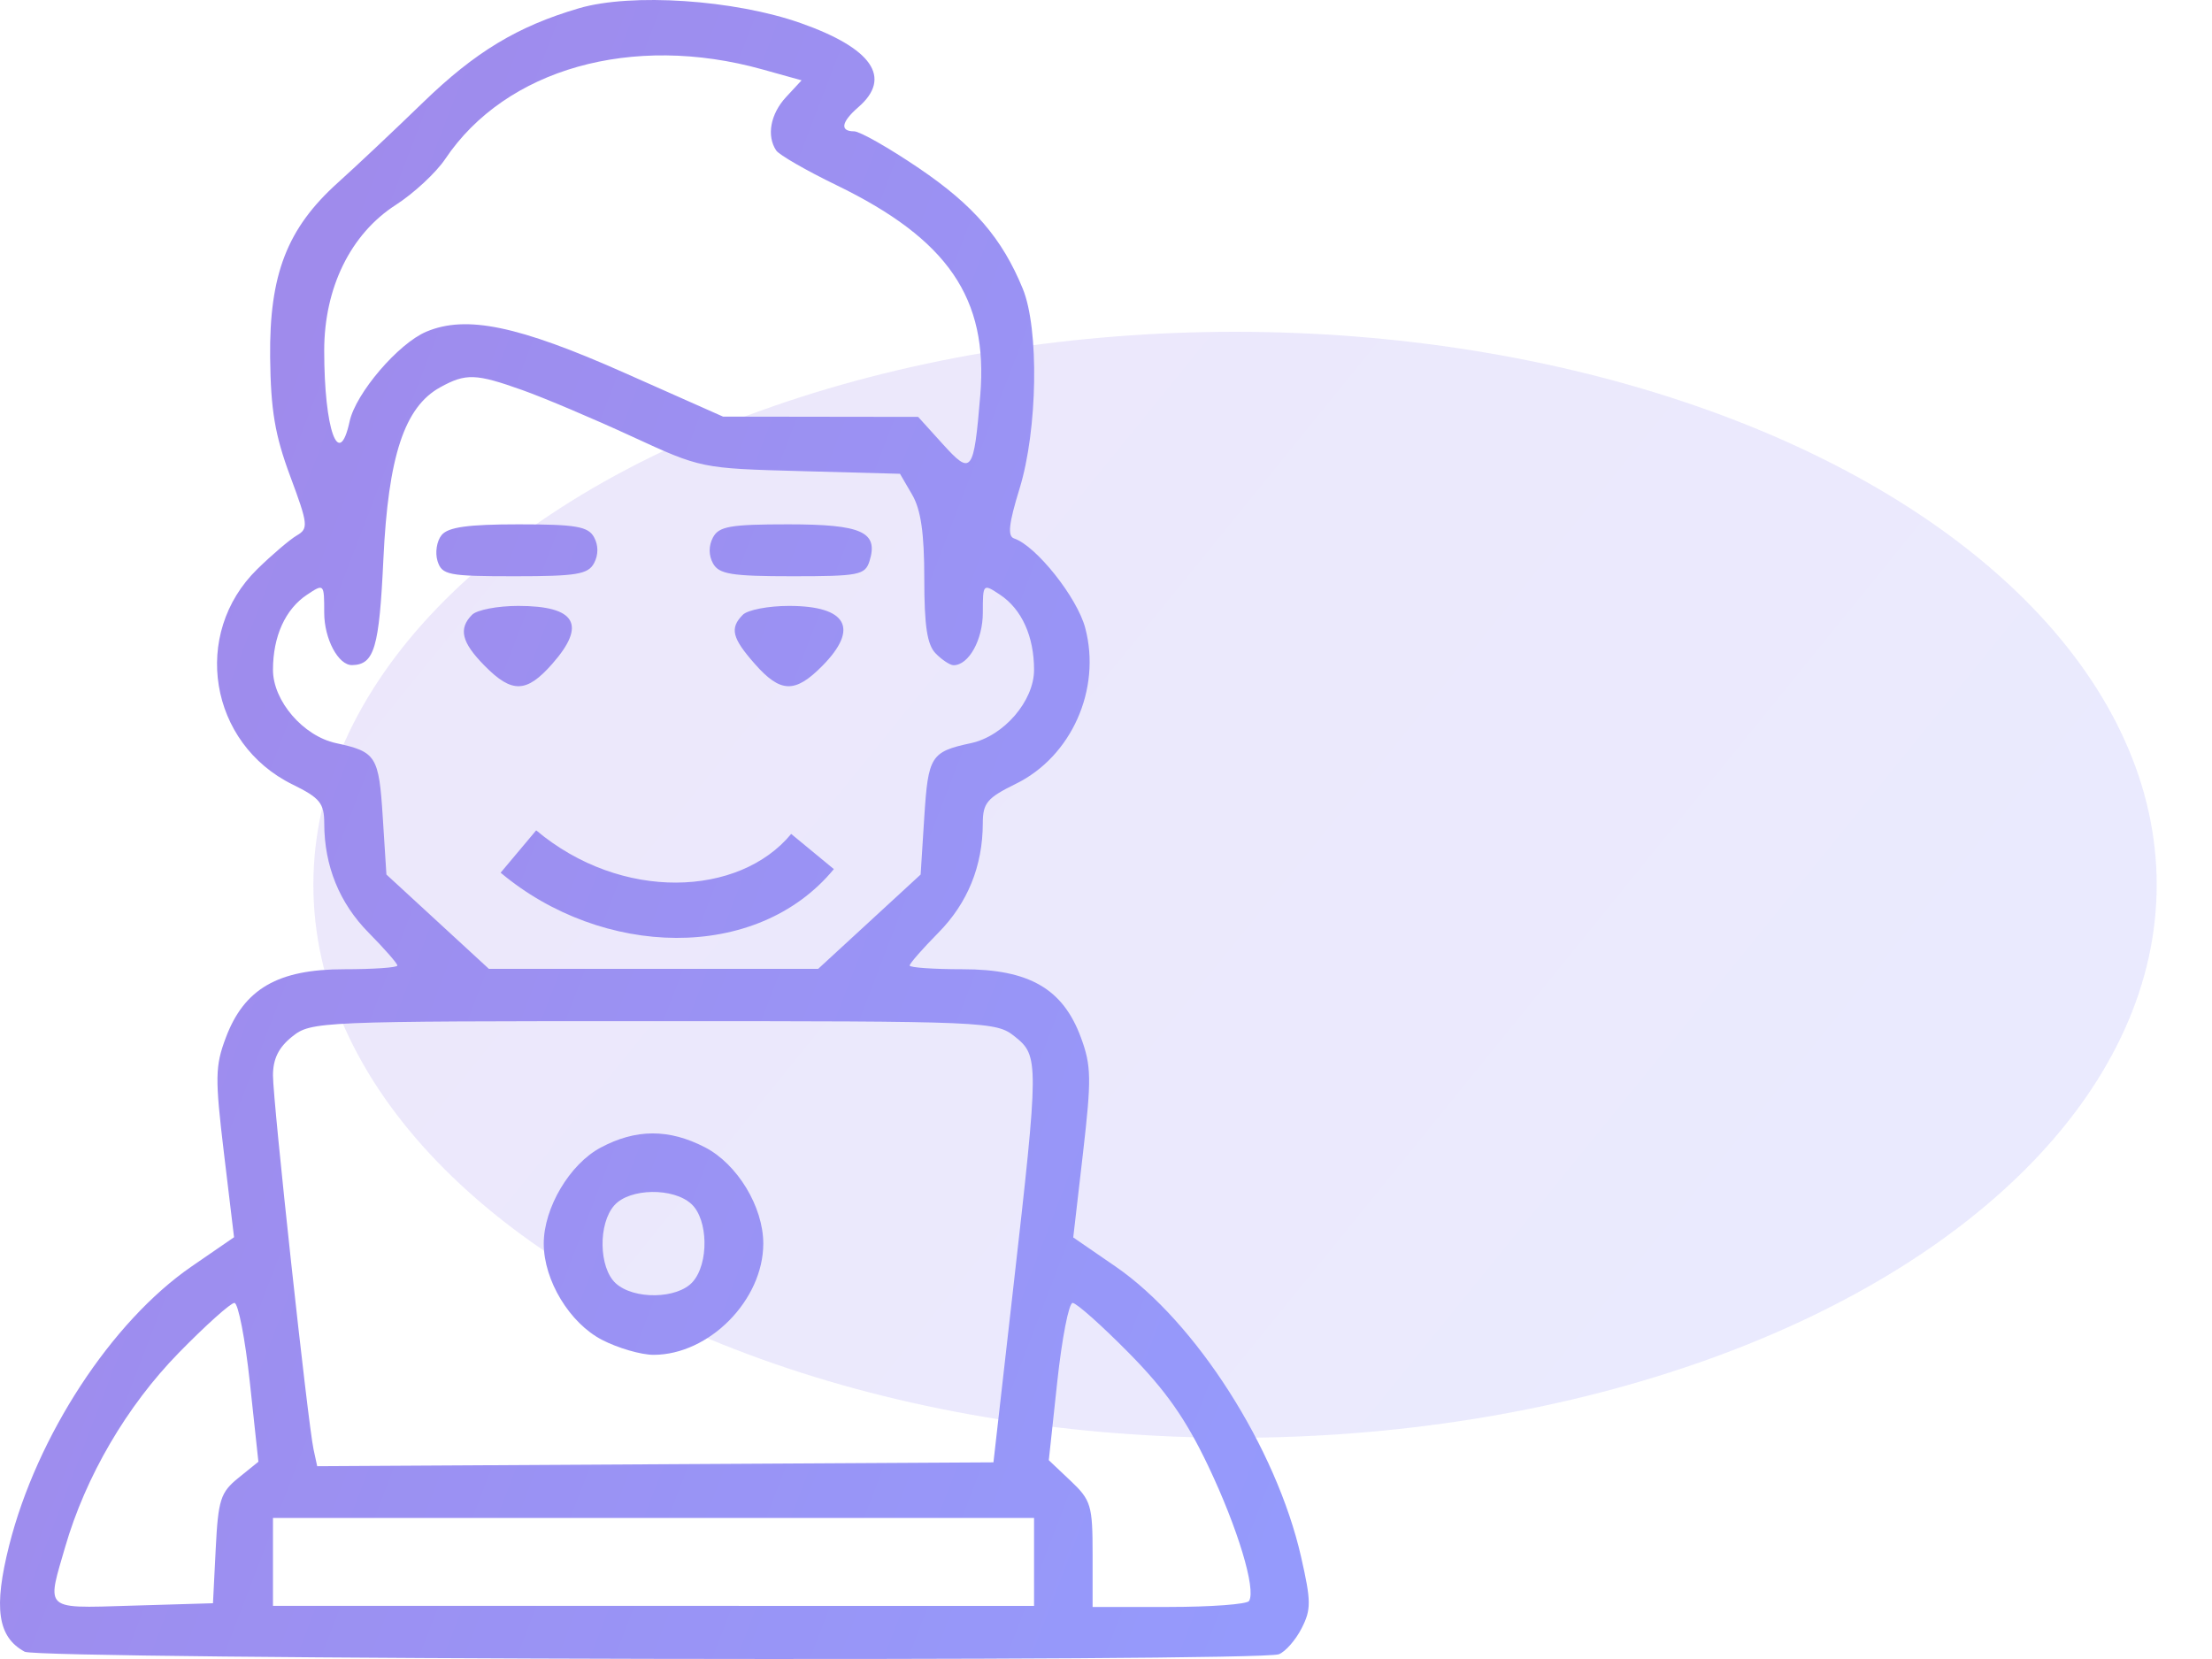 <svg width="120" height="90" viewBox="0 0 120 90" fill="none" xmlns="http://www.w3.org/2000/svg">
<ellipse opacity="0.2" cx="67" cy="48" rx="50" ry="30" fill="url(#paint0_linear)"/>
<path fill-rule="evenodd" clip-rule="evenodd" d="M22.948 5.559C25.776 2.816 28.074 1.427 31.409 0.448C34.254 -0.388 39.837 -0.016 43.43 1.25C47.317 2.619 48.413 4.211 46.569 5.81C45.638 6.618 45.549 7.125 46.337 7.125C46.647 7.125 48.226 8.023 49.847 9.122C52.822 11.138 54.36 12.922 55.484 15.66C56.379 17.84 56.292 23.314 55.313 26.498C54.724 28.411 54.65 29.089 55.015 29.211C56.209 29.61 58.433 32.407 58.873 34.064C59.756 37.386 58.13 41.041 55.11 42.521C53.548 43.288 53.318 43.563 53.316 44.672C53.312 46.978 52.495 48.99 50.91 50.596C50.051 51.466 49.348 52.269 49.348 52.38C49.348 52.49 50.647 52.581 52.234 52.581C55.837 52.581 57.666 53.64 58.642 56.291C59.205 57.818 59.217 58.523 58.75 62.57L58.223 67.13L60.522 68.711C64.866 71.7 69.24 78.548 70.584 84.463C71.132 86.875 71.135 87.31 70.612 88.336C70.287 88.972 69.733 89.604 69.379 89.742C68.291 90.165 2.126 90.031 1.339 89.605C-0.129 88.809 -0.359 87.228 0.498 83.834C1.997 77.895 6.054 71.691 10.392 68.706L12.697 67.12L12.15 62.566C11.659 58.47 11.669 57.838 12.251 56.291C13.249 53.638 15.078 52.581 18.673 52.581C20.26 52.581 21.558 52.49 21.558 52.38C21.558 52.269 20.855 51.466 19.996 50.596C18.412 48.99 17.595 46.978 17.59 44.672C17.588 43.572 17.357 43.287 15.877 42.561C11.342 40.337 10.366 34.385 13.959 30.873C14.76 30.09 15.724 29.269 16.102 29.048C16.741 28.674 16.717 28.451 15.742 25.83C14.915 23.605 14.687 22.255 14.655 19.394C14.604 14.895 15.574 12.389 18.328 9.911C19.34 9.001 21.419 7.042 22.948 5.559ZM43.486 4.358L41.355 3.764C34.298 1.796 27.432 3.736 24.153 8.626C23.655 9.368 22.448 10.489 21.469 11.118C19.023 12.69 17.588 15.611 17.588 19.02C17.588 23.316 18.387 25.539 18.967 22.86C19.298 21.333 21.611 18.63 23.132 17.992C25.299 17.082 28.115 17.667 33.865 20.221L39.225 22.601L44.518 22.609L49.81 22.616L51.139 24.085C52.709 25.821 52.828 25.666 53.18 21.439C53.619 16.181 51.429 12.982 45.378 10.045C43.741 9.251 42.269 8.404 42.109 8.164C41.576 7.367 41.795 6.182 42.645 5.264L43.486 4.358ZM34.262 23.67C32.188 22.712 29.525 21.585 28.344 21.164C25.809 20.261 25.276 20.242 23.88 21.011C21.944 22.076 21.06 24.751 20.799 30.331C20.573 35.155 20.308 36.054 19.105 36.082C18.354 36.099 17.588 34.661 17.588 33.234C17.588 31.659 17.58 31.65 16.657 32.263C15.478 33.045 14.809 34.521 14.809 36.339C14.809 38.025 16.451 39.932 18.232 40.315C20.409 40.783 20.554 41.012 20.764 44.321L20.963 47.443L23.742 50.001L26.521 52.559H35.453H44.386L47.165 50.001L49.944 47.443L50.142 44.321C50.353 41.012 50.497 40.783 52.674 40.315C54.456 39.932 56.097 38.025 56.097 36.339C56.097 34.521 55.428 33.045 54.25 32.263C53.327 31.65 53.318 31.659 53.318 33.234C53.318 34.713 52.553 36.088 51.73 36.088C51.543 36.088 51.109 35.803 50.766 35.456C50.297 34.98 50.142 33.975 50.142 31.395C50.142 28.921 49.959 27.65 49.483 26.834L48.824 25.703L43.429 25.557C38.041 25.411 38.029 25.408 34.262 23.67ZM23.736 30.437C23.594 29.984 23.693 29.35 23.956 29.029C24.312 28.595 25.384 28.445 28.138 28.445C31.23 28.445 31.904 28.559 32.224 29.138C32.467 29.578 32.469 30.093 32.23 30.546C31.907 31.157 31.281 31.261 27.923 31.261C24.312 31.261 23.973 31.194 23.736 30.437ZM38.682 30.567C38.44 30.127 38.438 29.612 38.677 29.159C38.997 28.553 39.617 28.445 42.763 28.445C46.756 28.445 47.666 28.856 47.171 30.437C46.934 31.194 46.595 31.261 42.989 31.261C39.688 31.261 39.005 31.151 38.682 30.567ZM26.292 36.119C25.04 34.85 24.858 34.112 25.608 33.352C25.87 33.087 26.995 32.87 28.109 32.87C31.24 32.87 31.837 33.884 29.959 36.015C28.562 37.601 27.776 37.623 26.292 36.119ZM40.947 36.015C39.709 34.61 39.579 34.079 40.297 33.352C40.559 33.087 41.684 32.87 42.798 32.87C45.945 32.87 46.624 34.083 44.615 36.119C43.13 37.623 42.344 37.601 40.947 36.015ZM54.968 69.878C56.366 57.577 56.367 57.279 55.051 56.231C54.027 55.414 53.621 55.397 35.453 55.397C17.286 55.397 16.88 55.414 15.855 56.231C15.117 56.819 14.809 57.441 14.809 58.343C14.809 59.769 16.701 77.207 17.011 78.632L17.208 79.541L35.551 79.436L53.894 79.332L54.968 69.878ZM29.498 67.465C29.498 65.53 30.903 63.157 32.579 62.26C34.495 61.236 36.287 61.23 38.243 62.24C40.004 63.151 41.408 65.469 41.408 67.465C41.408 70.526 38.474 73.499 35.453 73.499C34.781 73.499 33.525 73.134 32.664 72.689C30.902 71.778 29.498 69.461 29.498 67.465ZM37.575 69.545C38.463 68.551 38.424 66.156 37.506 65.315C36.525 64.415 34.162 64.454 33.331 65.385C32.443 66.379 32.483 68.773 33.4 69.615C34.381 70.515 36.745 70.475 37.575 69.545ZM14.018 79.299L13.554 74.991C13.299 72.621 12.922 70.683 12.717 70.683C12.512 70.683 11.151 71.904 9.691 73.398C6.877 76.278 4.645 80.094 3.533 83.93C3.069 85.529 2.778 86.36 3.072 86.776C3.419 87.267 4.579 87.183 7.227 87.104L11.554 86.975L11.703 84.012C11.836 81.357 11.964 80.958 12.935 80.174L14.018 79.299ZM65.547 79.533C64.331 76.978 63.243 75.428 61.24 73.398C59.767 71.904 58.394 70.683 58.189 70.683C57.984 70.683 57.61 72.603 57.357 74.949L56.897 79.216L58.086 80.34C59.189 81.385 59.273 81.668 59.273 84.32V87.176H63.419C65.698 87.176 67.653 87.03 67.761 86.852C68.15 86.214 67.145 82.89 65.547 79.533ZM56.097 87.12V84.734V82.349H35.453H14.809V84.733V87.117L35.453 87.118L56.097 87.12ZM27.159 47.343C32.649 51.953 41.046 52.231 45.236 47.149L42.921 45.24C40.107 48.654 33.716 48.932 29.088 45.046L27.159 47.343Z" fill="url(#paint1_linear)"/>
<defs>
<linearGradient id="paint0_linear" x1="170.167" y1="34.638" x2="61.883" y2="-53.204" gradientUnits="userSpaceOnUse">
<stop stop-color="#939DFF"/>
<stop offset="1" stop-color="#A385E6"/>
</linearGradient>
<linearGradient id="paint1_linear" x1="108.748" y1="24.957" x2="-2.347" y2="-17.702" gradientUnits="userSpaceOnUse">
<stop stop-color="#939DFF"/>
<stop offset="1" stop-color="#A385E6"/>
</linearGradient>
</defs>
</svg>

